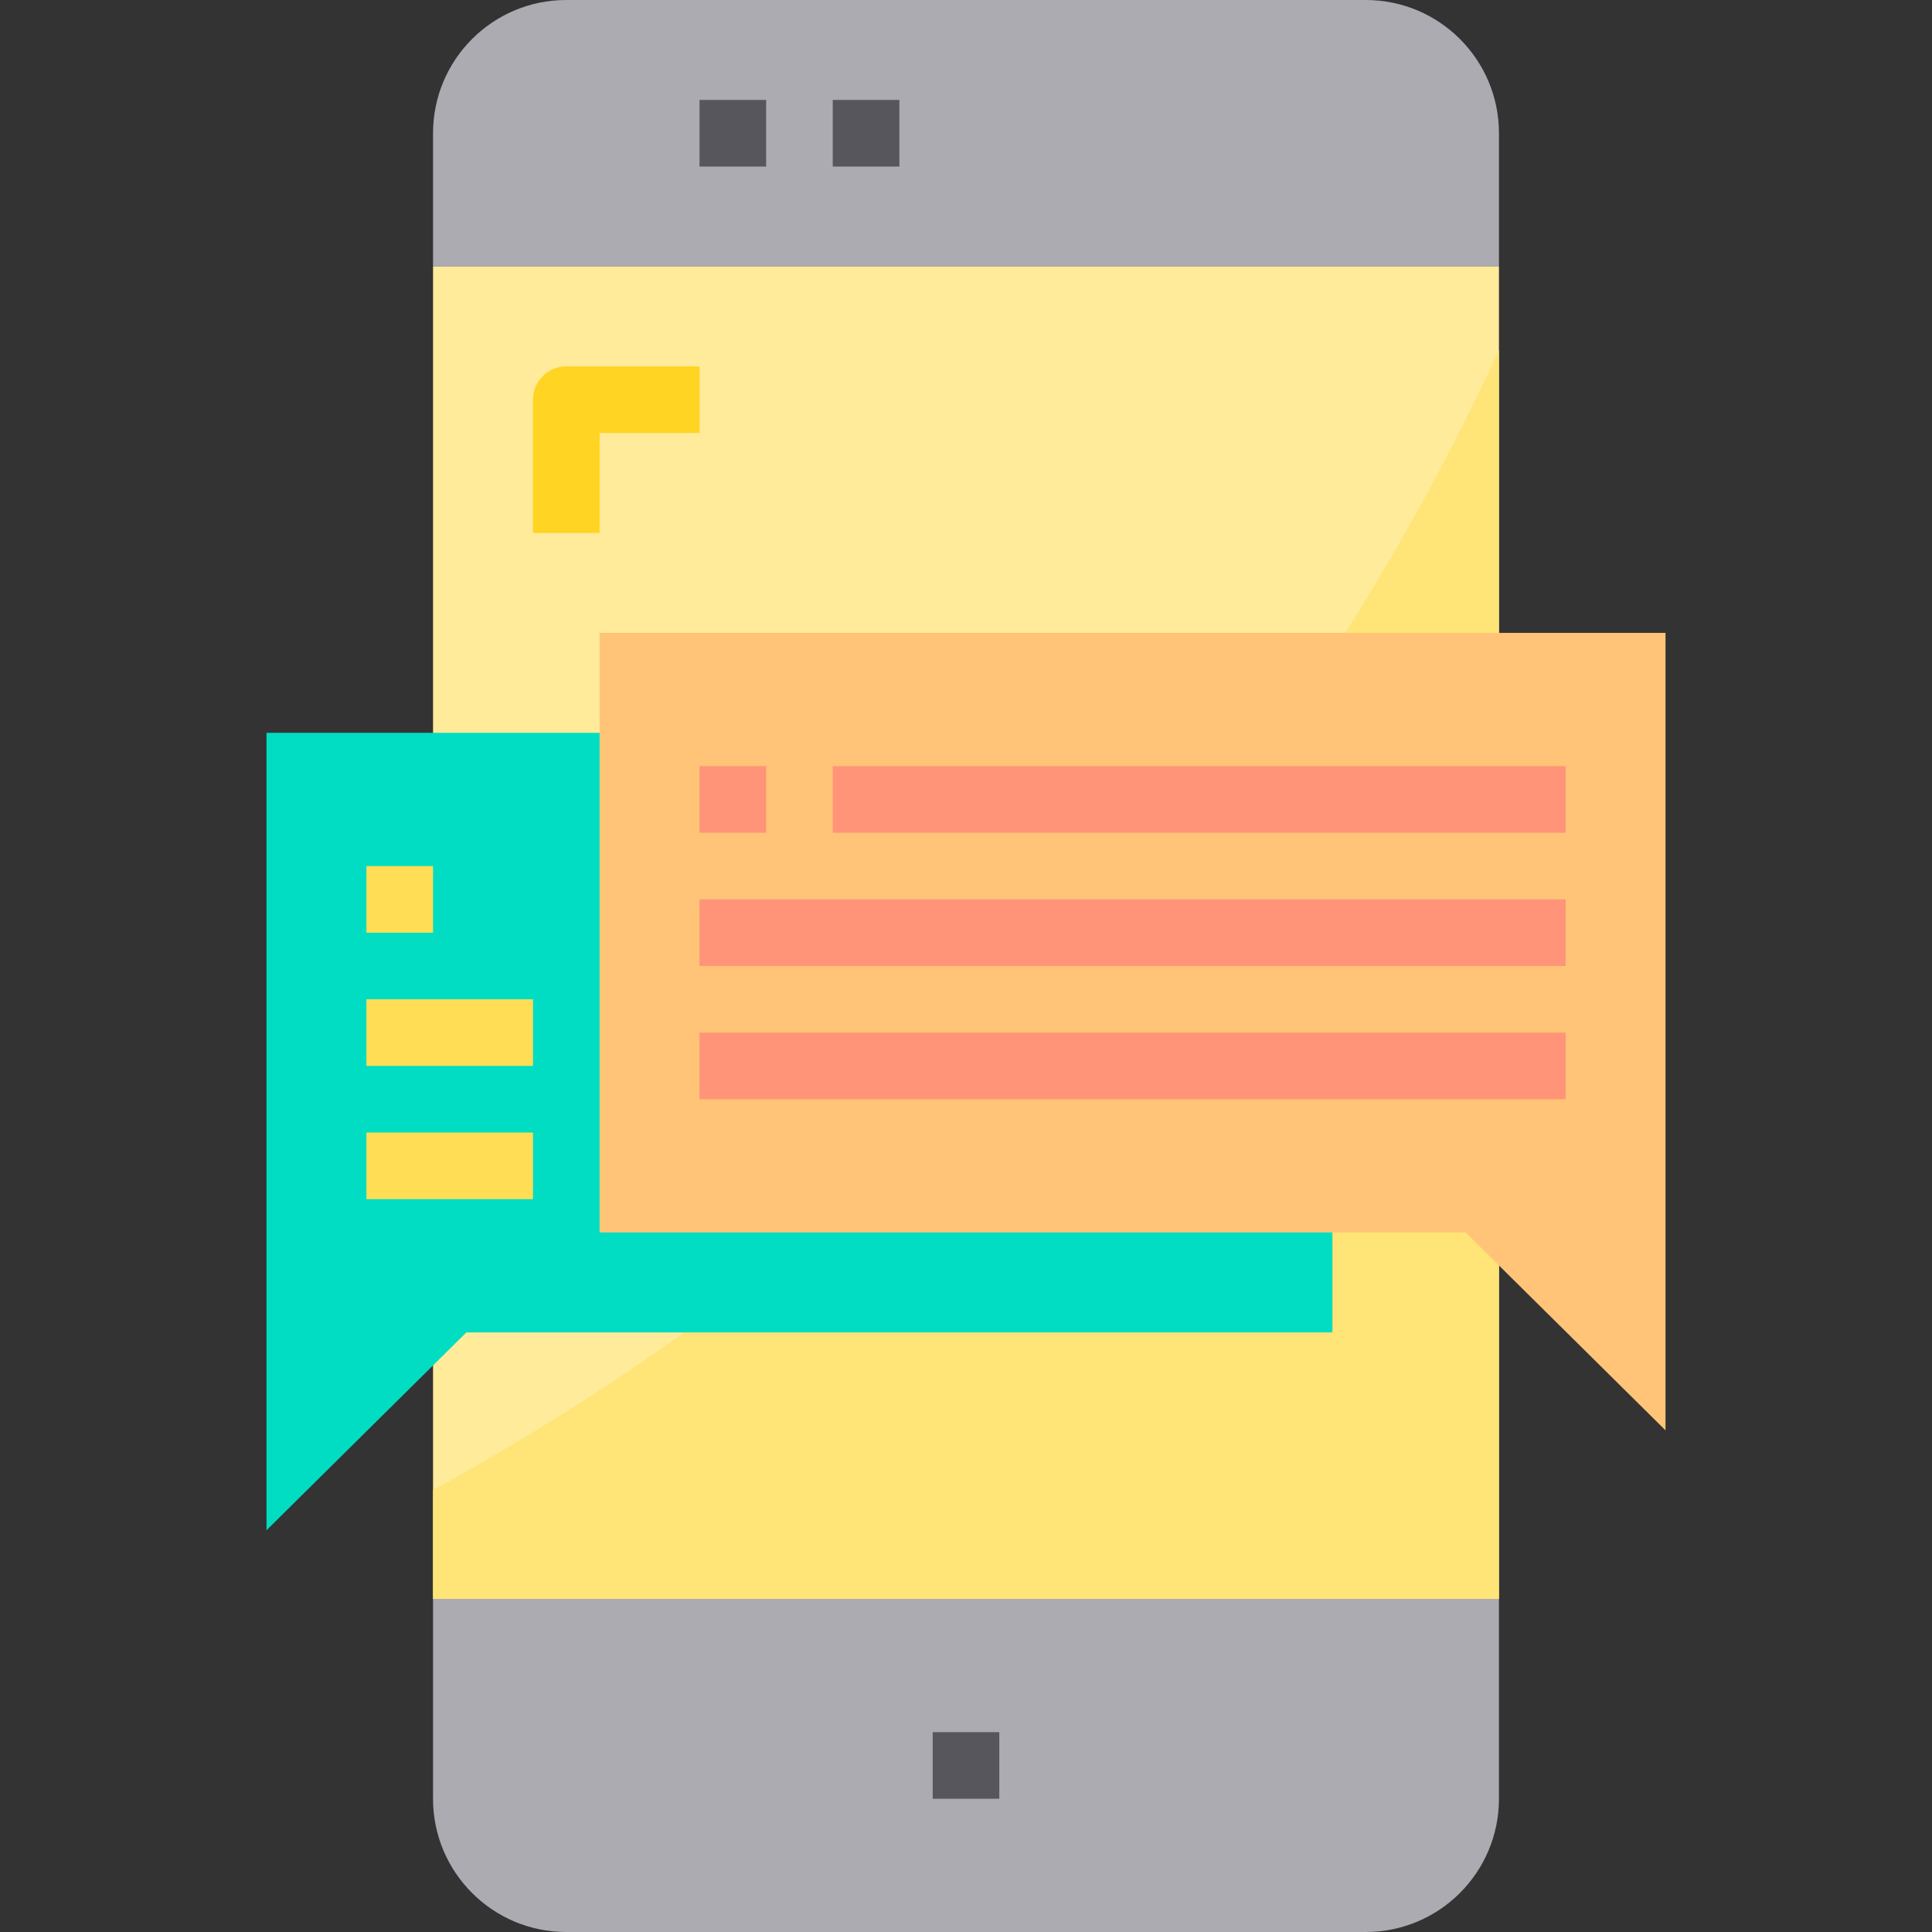 <svg height="464pt" viewBox="-64 0 464 464" width="464pt" xmlns="http://www.w3.org/2000/svg"><rect x="-64" y="0" width="464" height="464" fill="#333333" stroke="none"/><path d="m72 0h192c17.672 0 32 14.328 32 32v32h-256v-32c0-17.672 14.328-32 32-32zm0 0" fill="#acabb1"/><path d="m40 384h256v48c0 17.672-14.328 32-32 32h-192c-17.672 0-32-14.328-32-32zm0 0" fill="#acabb1"/><path d="m40 64h256v320h-256zm0 0" fill="#ffeb99"/><path d="m296 84.16v299.84h-256v-26.16c112.426-61.477 202.16-157.406 256-273.68zm0 0" fill="#ffe477"/><path d="m160 416h16v16h-16zm0 0" fill="#57565c"/><path d="m80 176h-80v191.52l48-47.52h208v-144zm0 0" fill="#00ddc2"/><path d="m104 24h16v16h-16zm0 0" fill="#57565c"/><path d="m136 24h16v16h-16zm0 0" fill="#57565c"/><path d="m80 104h24v-16h-32c-4.418 0-8 3.582-8 8v32h16zm0 0" fill="#ffd422"/><path d="m80 152v144h208l48 47.52v-191.52zm0 0" fill="#ffc477"/><g fill="#ff9478"><path d="m104 184h16v16h-16zm0 0"/><path d="m136 184h176v16h-176zm0 0"/><path d="m104 216h208v16h-208zm0 0"/><path d="m104 248h208v16h-208zm0 0"/></g><path d="m24 208h16v16h-16zm0 0" fill="#ffde55"/><path d="m24 240h40v16h-40zm0 0" fill="#ffde55"/><path d="m24 272h40v16h-40zm0 0" fill="#ffde55"/></svg>
